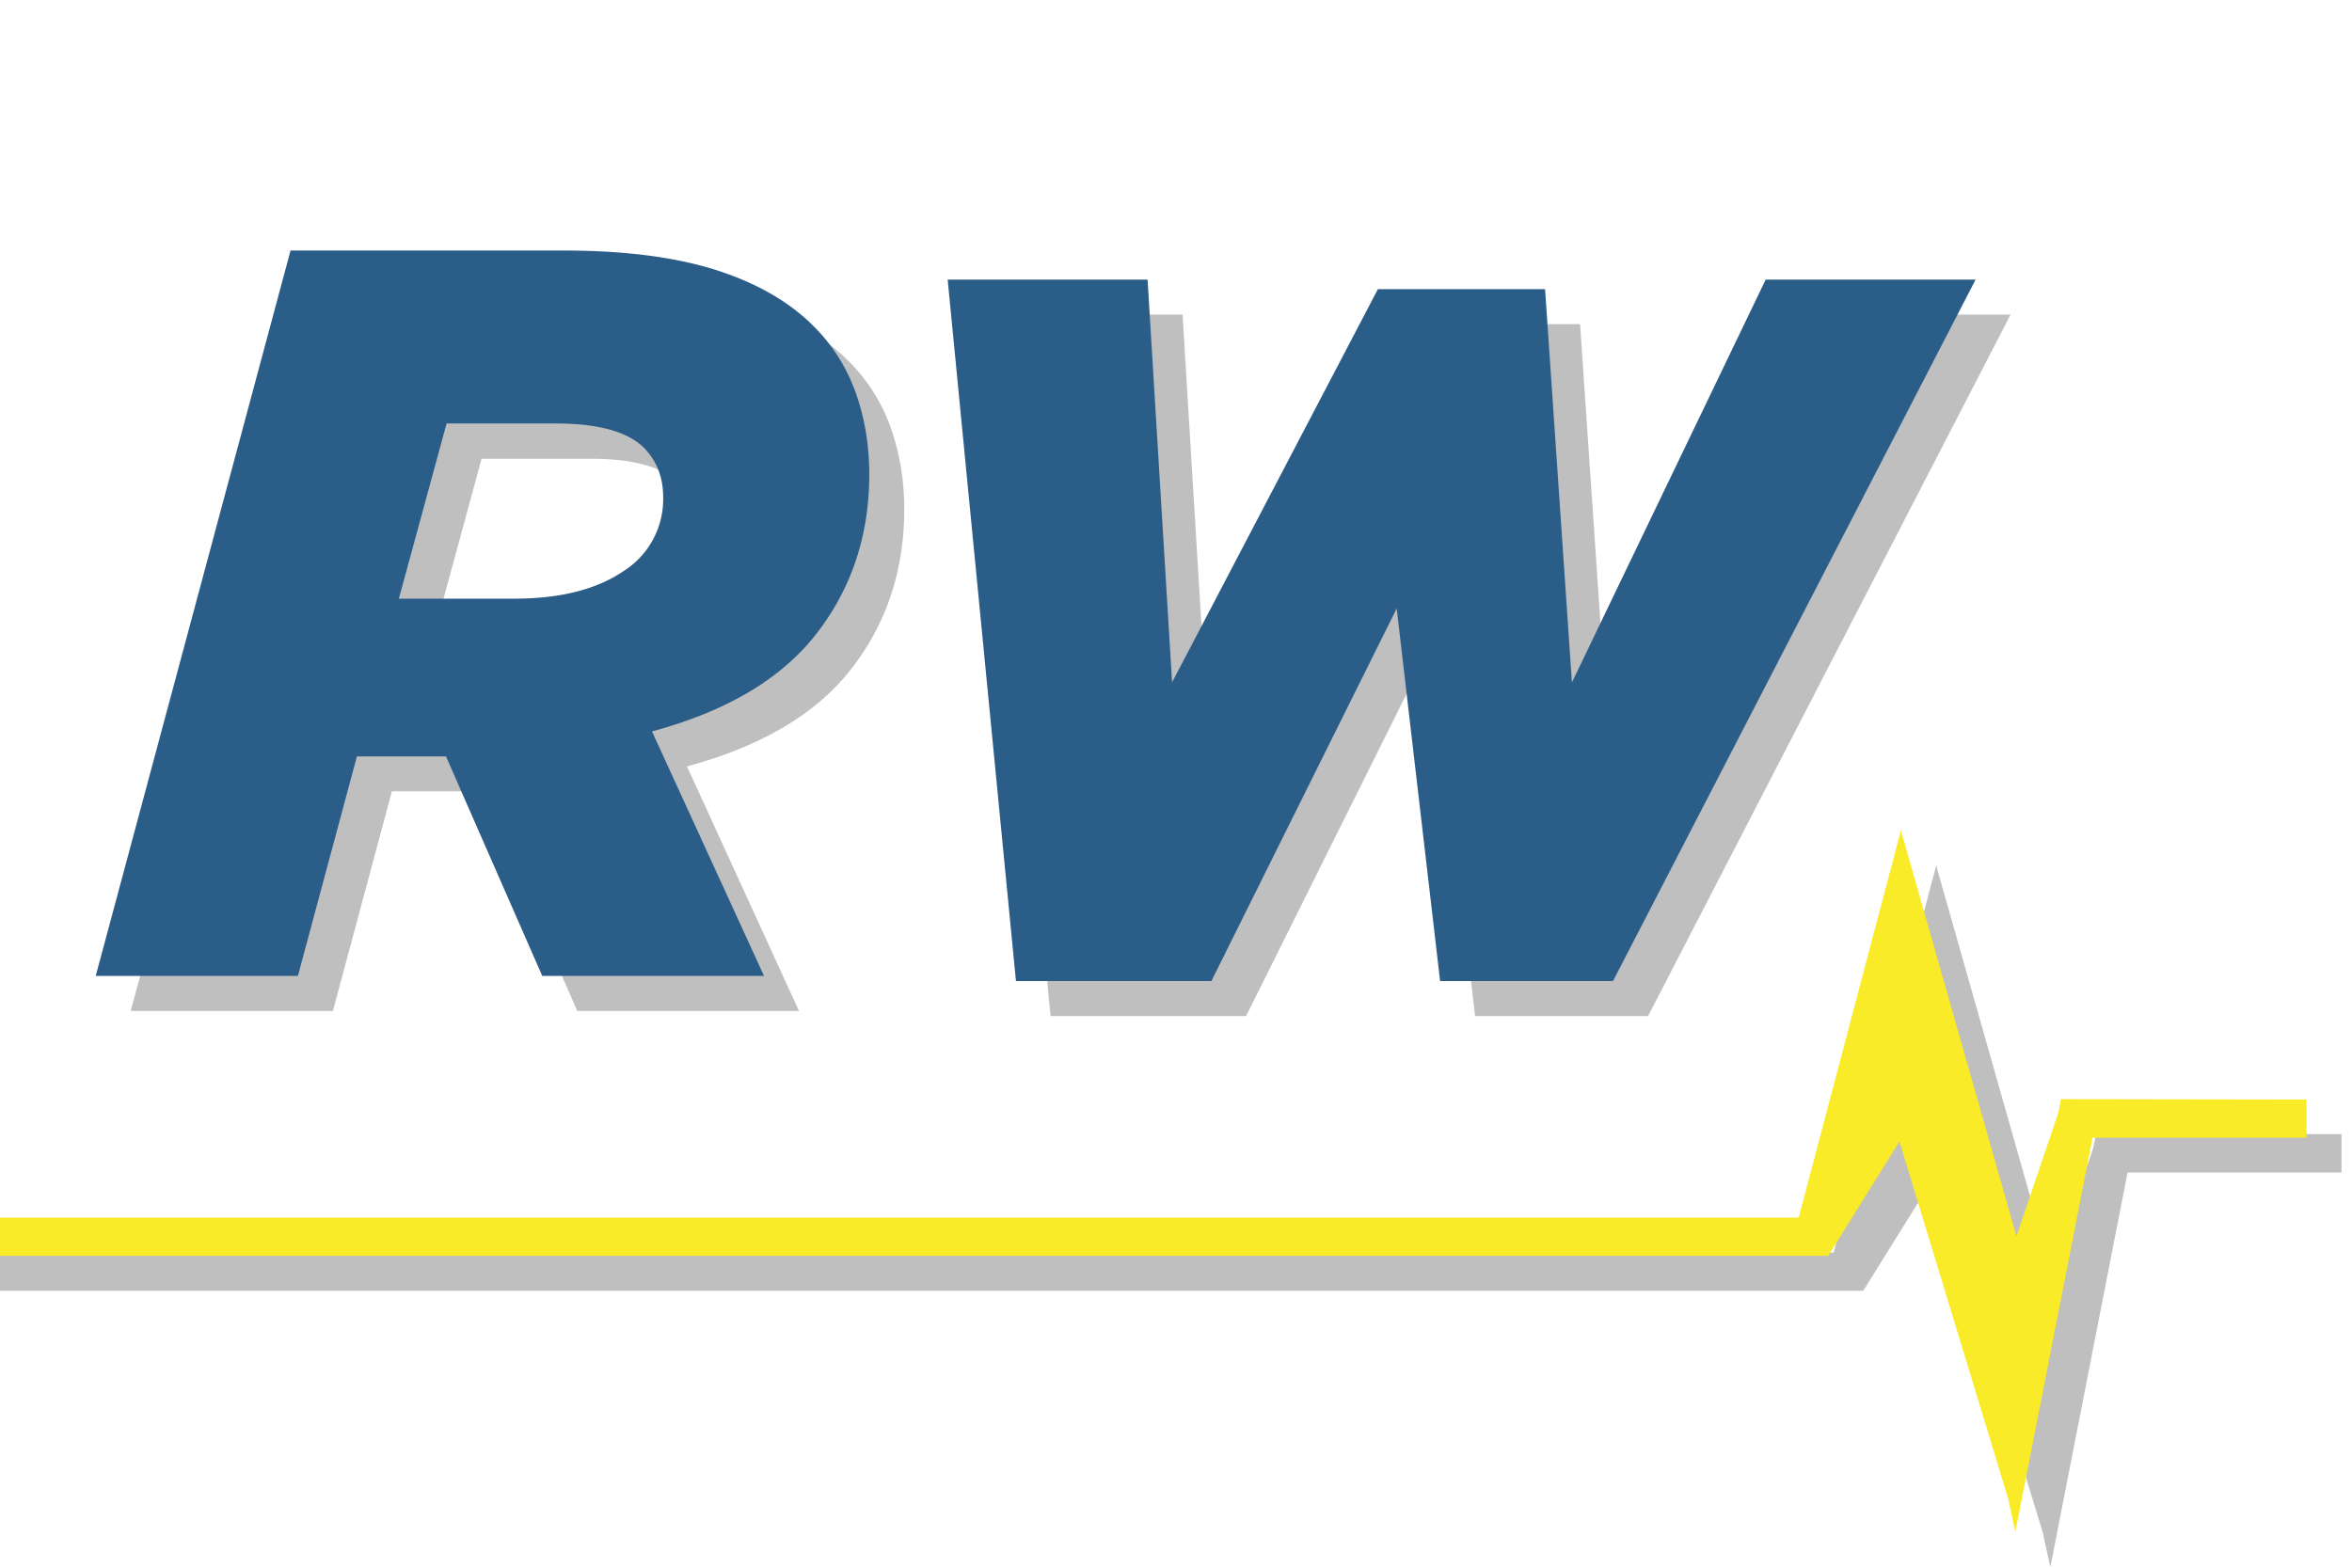 <svg width="24" height="16" fill="none" xmlns="http://www.w3.org/2000/svg"><path d="M10.027 3.21h2.04l.25 4.112 2.1-4.014h1.706l.274 4.014 1.977-4.111h2.142l-3.699 7.159h-1.765l-.443-3.803-1.894 3.803H10.72l-.694-7.16Z" fill="#BFBFBF"/><path d="m21.388 11.575-.029.143-.426 1.257-1.165-4.102-.009-.046-1.048 3.957H0v.39h19.01l.01-.034-.006.032.725-1.165 1.106 3.636.077.351.788-4.027h2.183v-.392h-2.505ZM5.602 6.467c.466 0 .834-.09 1.111-.277a.867.867 0 0 0 .412-.754c0-.2-.063-.365-.192-.5-.168-.171-.471-.254-.908-.254H4.914L4.428 6.47h1.174v-.003Zm-2.28-3.553h2.791c.62 0 1.14.068 1.554.2.417.134.746.325.992.571.197.197.34.426.431.683.091.257.137.534.137.831 0 .62-.18 1.163-.537 1.623-.357.462-.917.794-1.68 1l1.143 2.496H5.891l-.983-2.242h-.909l-.602 2.242H1.334l1.988-7.404Z" fill="#BFBFBF"/><path d="M5.245 6.11c.465 0 .834-.091 1.111-.277a.868.868 0 0 0 .411-.757c0-.2-.062-.365-.19-.5-.17-.171-.472-.254-.91-.254h-1.11L4.07 6.11h1.174Zm-2.28-3.553h2.791c.62 0 1.14.068 1.554.2.417.134.746.325.991.571.198.197.34.426.432.683.091.257.137.534.137.831 0 .62-.18 1.163-.537 1.623-.357.462-.917.794-1.68 1L7.796 9.96H5.533l-.982-2.24h-.909L3.04 9.96H.977l1.988-7.404Zm6.705.297h2.04l.25 4.11 2.1-4.013h1.706l.274 4.014 1.977-4.111h2.142l-3.7 7.159h-1.764l-.443-3.803-1.891 3.803h-1.994l-.697-7.16Z" fill="#2B5D89"/><path d="m21.03 11.218-.028.143-.426 1.257-1.168-4.105-.009-.046-1.045 3.96H0v.39h18.654l.008-.033-.005.031.725-1.165 1.106 3.633.077.351.788-4.022h2.183v-.39l-2.506-.004Z" fill="#FAEB28"/></svg>